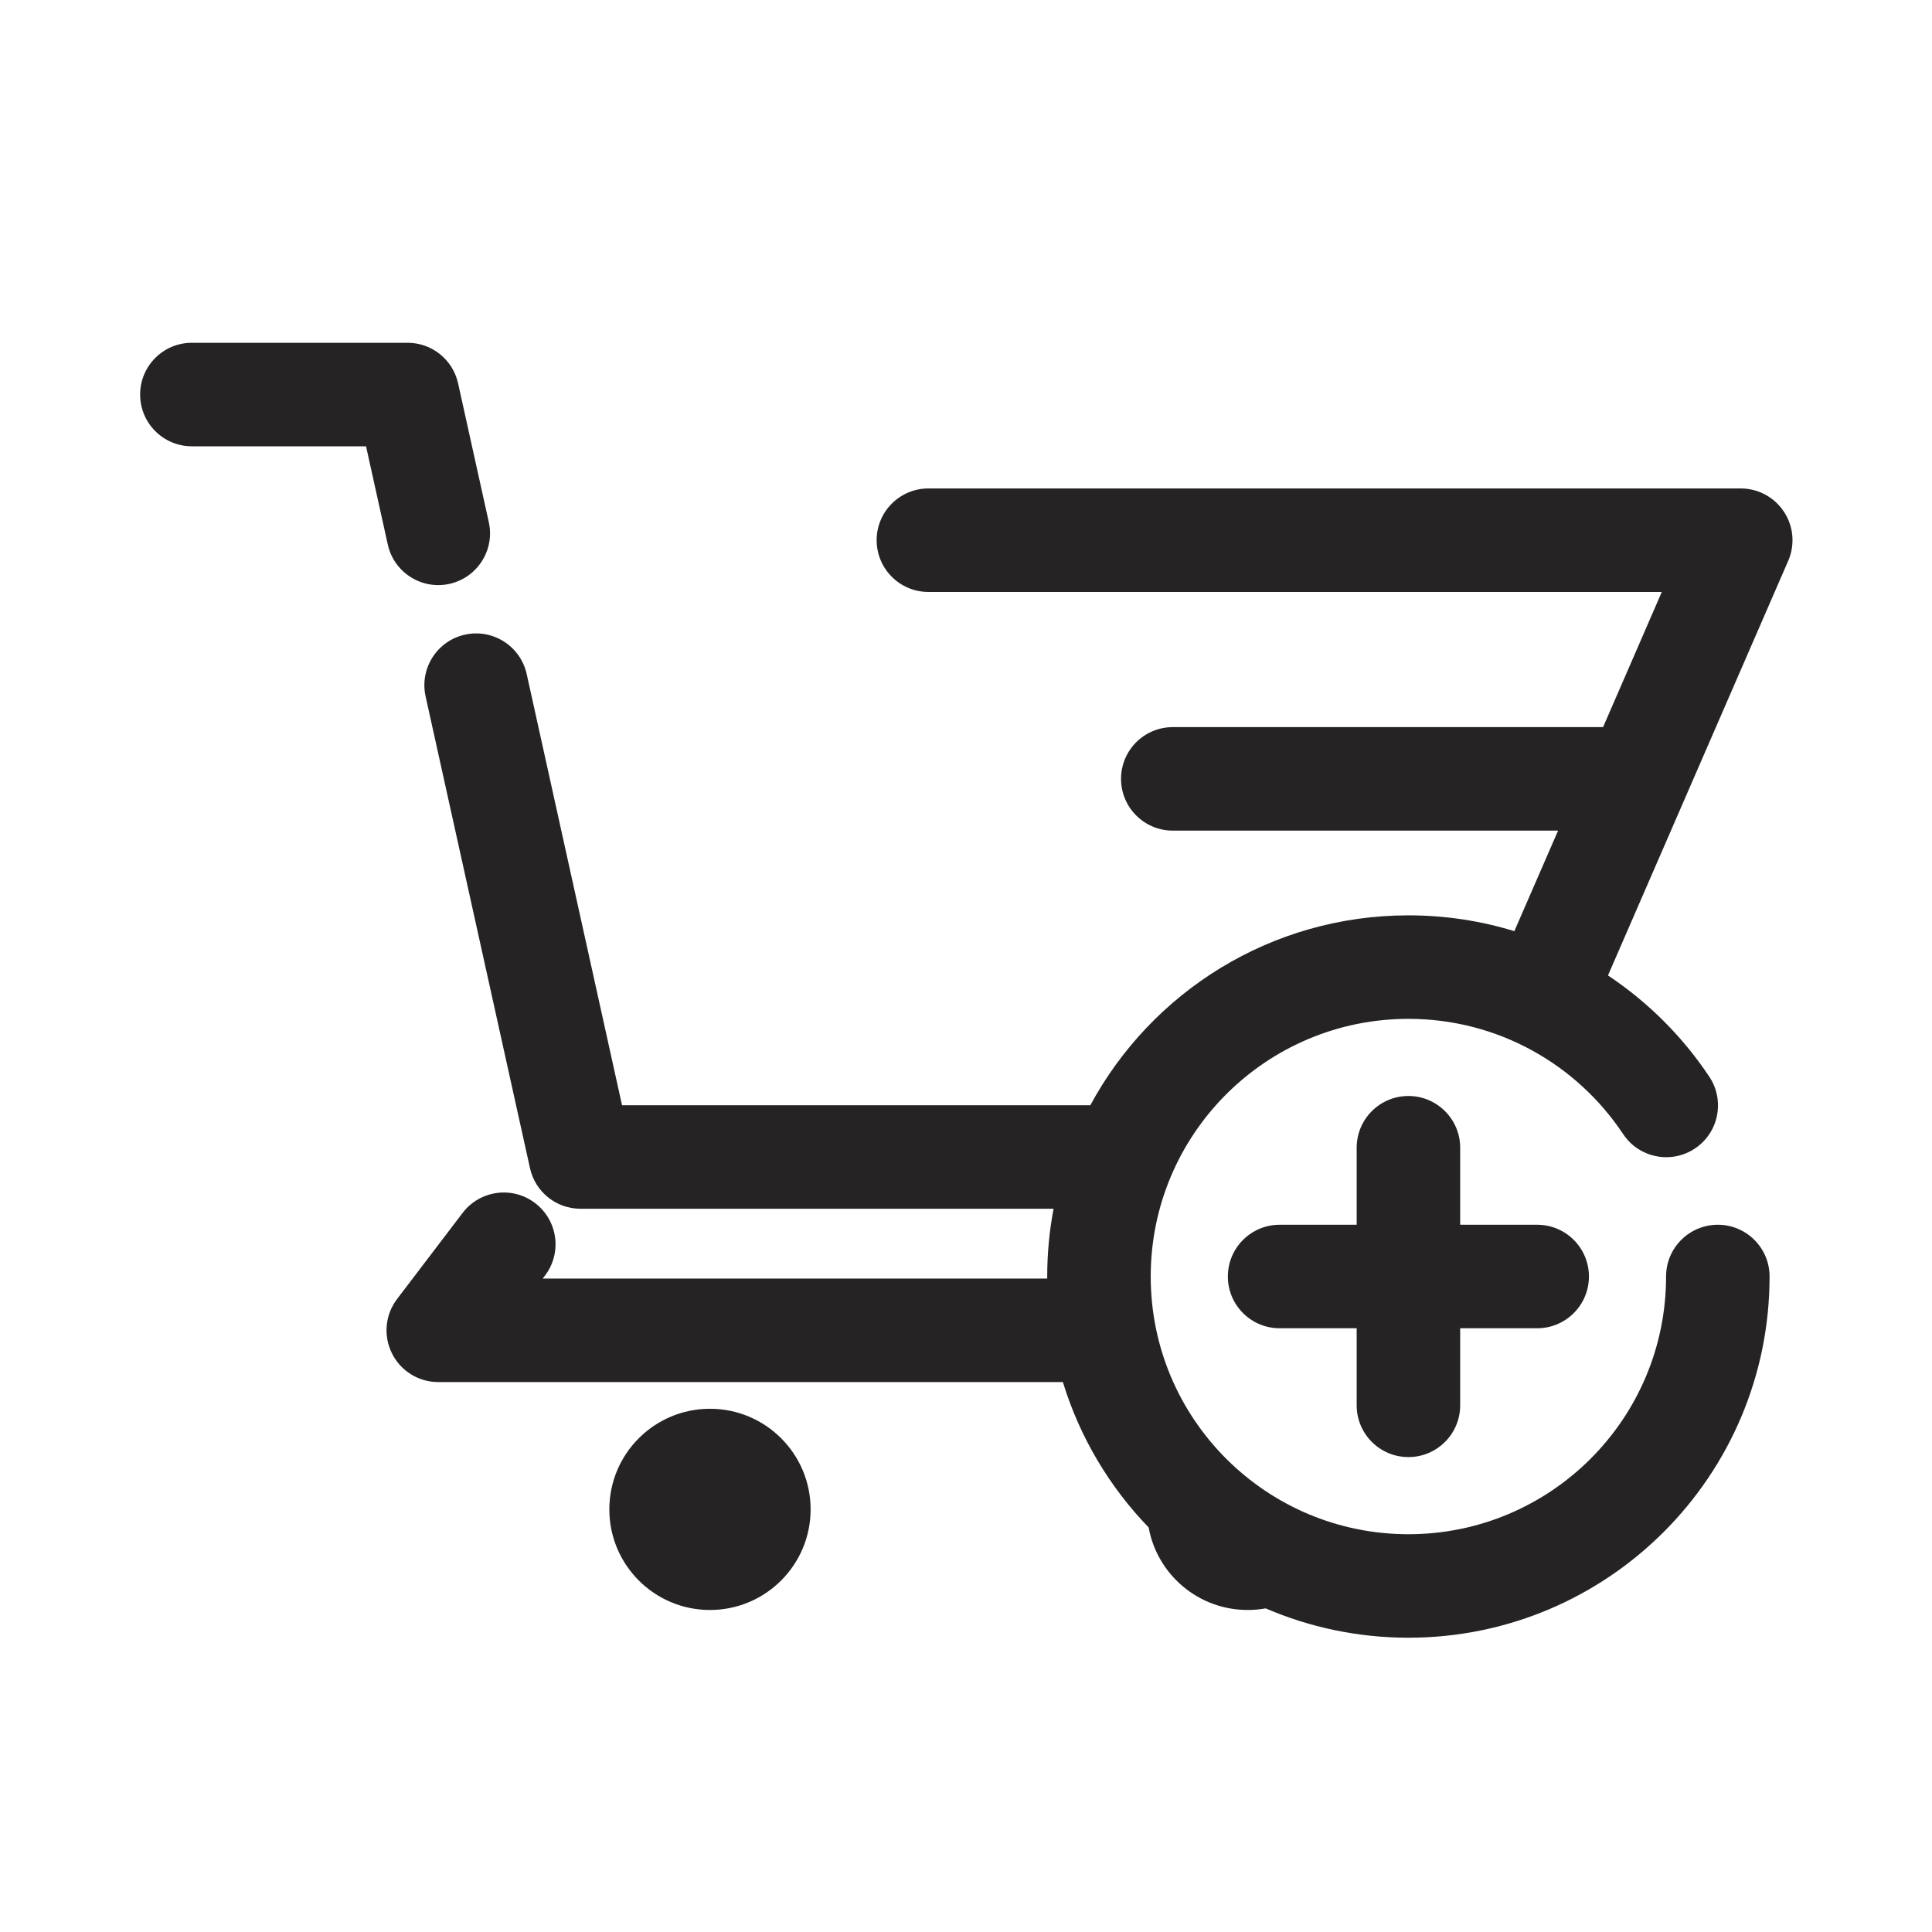 <svg width="28" height="28" viewBox="0 0 28 28" fill="none" xmlns="http://www.w3.org/2000/svg">
<g clip-path="url(#clip0_613_5667)">
<path fill-rule="evenodd" clip-rule="evenodd" d="M2.031 5.718C2.031 5.303 2.366 4.968 2.781 4.968H5.907C6.259 4.968 6.563 5.212 6.639 5.556L7.084 7.567C7.174 7.972 6.918 8.372 6.514 8.462C6.109 8.551 5.709 8.296 5.62 7.891L5.305 6.468H2.781C2.366 6.468 2.031 6.132 2.031 5.718ZM12.705 7.829C12.705 7.415 13.041 7.079 13.455 7.079H25.228C25.481 7.079 25.717 7.206 25.855 7.418C25.994 7.629 26.017 7.896 25.916 8.128L23.304 14.137C23.886 14.524 24.386 15.024 24.773 15.605C25.002 15.95 24.909 16.416 24.564 16.645C24.219 16.875 23.753 16.781 23.524 16.436C22.854 15.428 21.71 14.766 20.412 14.766C18.349 14.766 16.677 16.438 16.677 18.5C16.677 20.563 18.349 22.235 20.412 22.235C22.474 22.235 24.146 20.563 24.146 18.5C24.146 18.086 24.482 17.75 24.896 17.75C25.31 17.75 25.646 18.086 25.646 18.5C25.646 21.391 23.302 23.735 20.412 23.735C19.677 23.735 18.978 23.583 18.343 23.31C18.258 23.325 18.171 23.333 18.082 23.333C17.366 23.333 16.77 22.817 16.647 22.137C16.08 21.55 15.649 20.831 15.404 20.03H6.352C6.067 20.03 5.806 19.869 5.68 19.613C5.553 19.358 5.582 19.053 5.755 18.826L6.704 17.579C6.955 17.249 7.426 17.185 7.755 17.436C8.085 17.687 8.149 18.158 7.898 18.487L7.865 18.53H15.177C15.177 18.52 15.177 18.51 15.177 18.5C15.177 18.165 15.209 17.836 15.269 17.518H8.413C8.061 17.518 7.757 17.274 7.681 16.93L6.168 10.092C6.079 9.688 6.334 9.287 6.738 9.198C7.143 9.108 7.543 9.364 7.633 9.768L9.015 16.018H15.802C16.686 14.379 18.419 13.266 20.412 13.266C20.946 13.266 21.462 13.346 21.947 13.495L22.581 12.038L16.997 12.038C16.583 12.038 16.247 11.702 16.247 11.288C16.247 10.873 16.583 10.538 16.997 10.538L23.233 10.538L24.084 8.579H13.455C13.041 8.579 12.705 8.243 12.705 7.829ZM10.289 23.333C11.095 23.333 11.748 22.68 11.748 21.875C11.748 21.07 11.095 20.417 10.289 20.417C9.484 20.417 8.831 21.07 8.831 21.875C8.831 22.68 9.484 23.333 10.289 23.333ZM20.412 15.884C20.826 15.884 21.162 16.22 21.162 16.634V17.75H22.278C22.692 17.75 23.028 18.086 23.028 18.5C23.028 18.914 22.692 19.25 22.278 19.25H21.162V20.367C21.162 20.781 20.826 21.117 20.412 21.117C19.997 21.117 19.662 20.781 19.662 20.367V19.25H19.478H19.012H18.545C18.131 19.25 17.795 18.914 17.795 18.5C17.795 18.086 18.131 17.75 18.545 17.75H19.012H19.478H19.662V16.634C19.662 16.22 19.997 15.884 20.412 15.884Z" fill="#252323"/>
</g>
<defs>
<clipPath id="clip0_613_5667">
<rect width="28" height="28" fill="white"/>
</clipPath>
</defs>
</svg>
